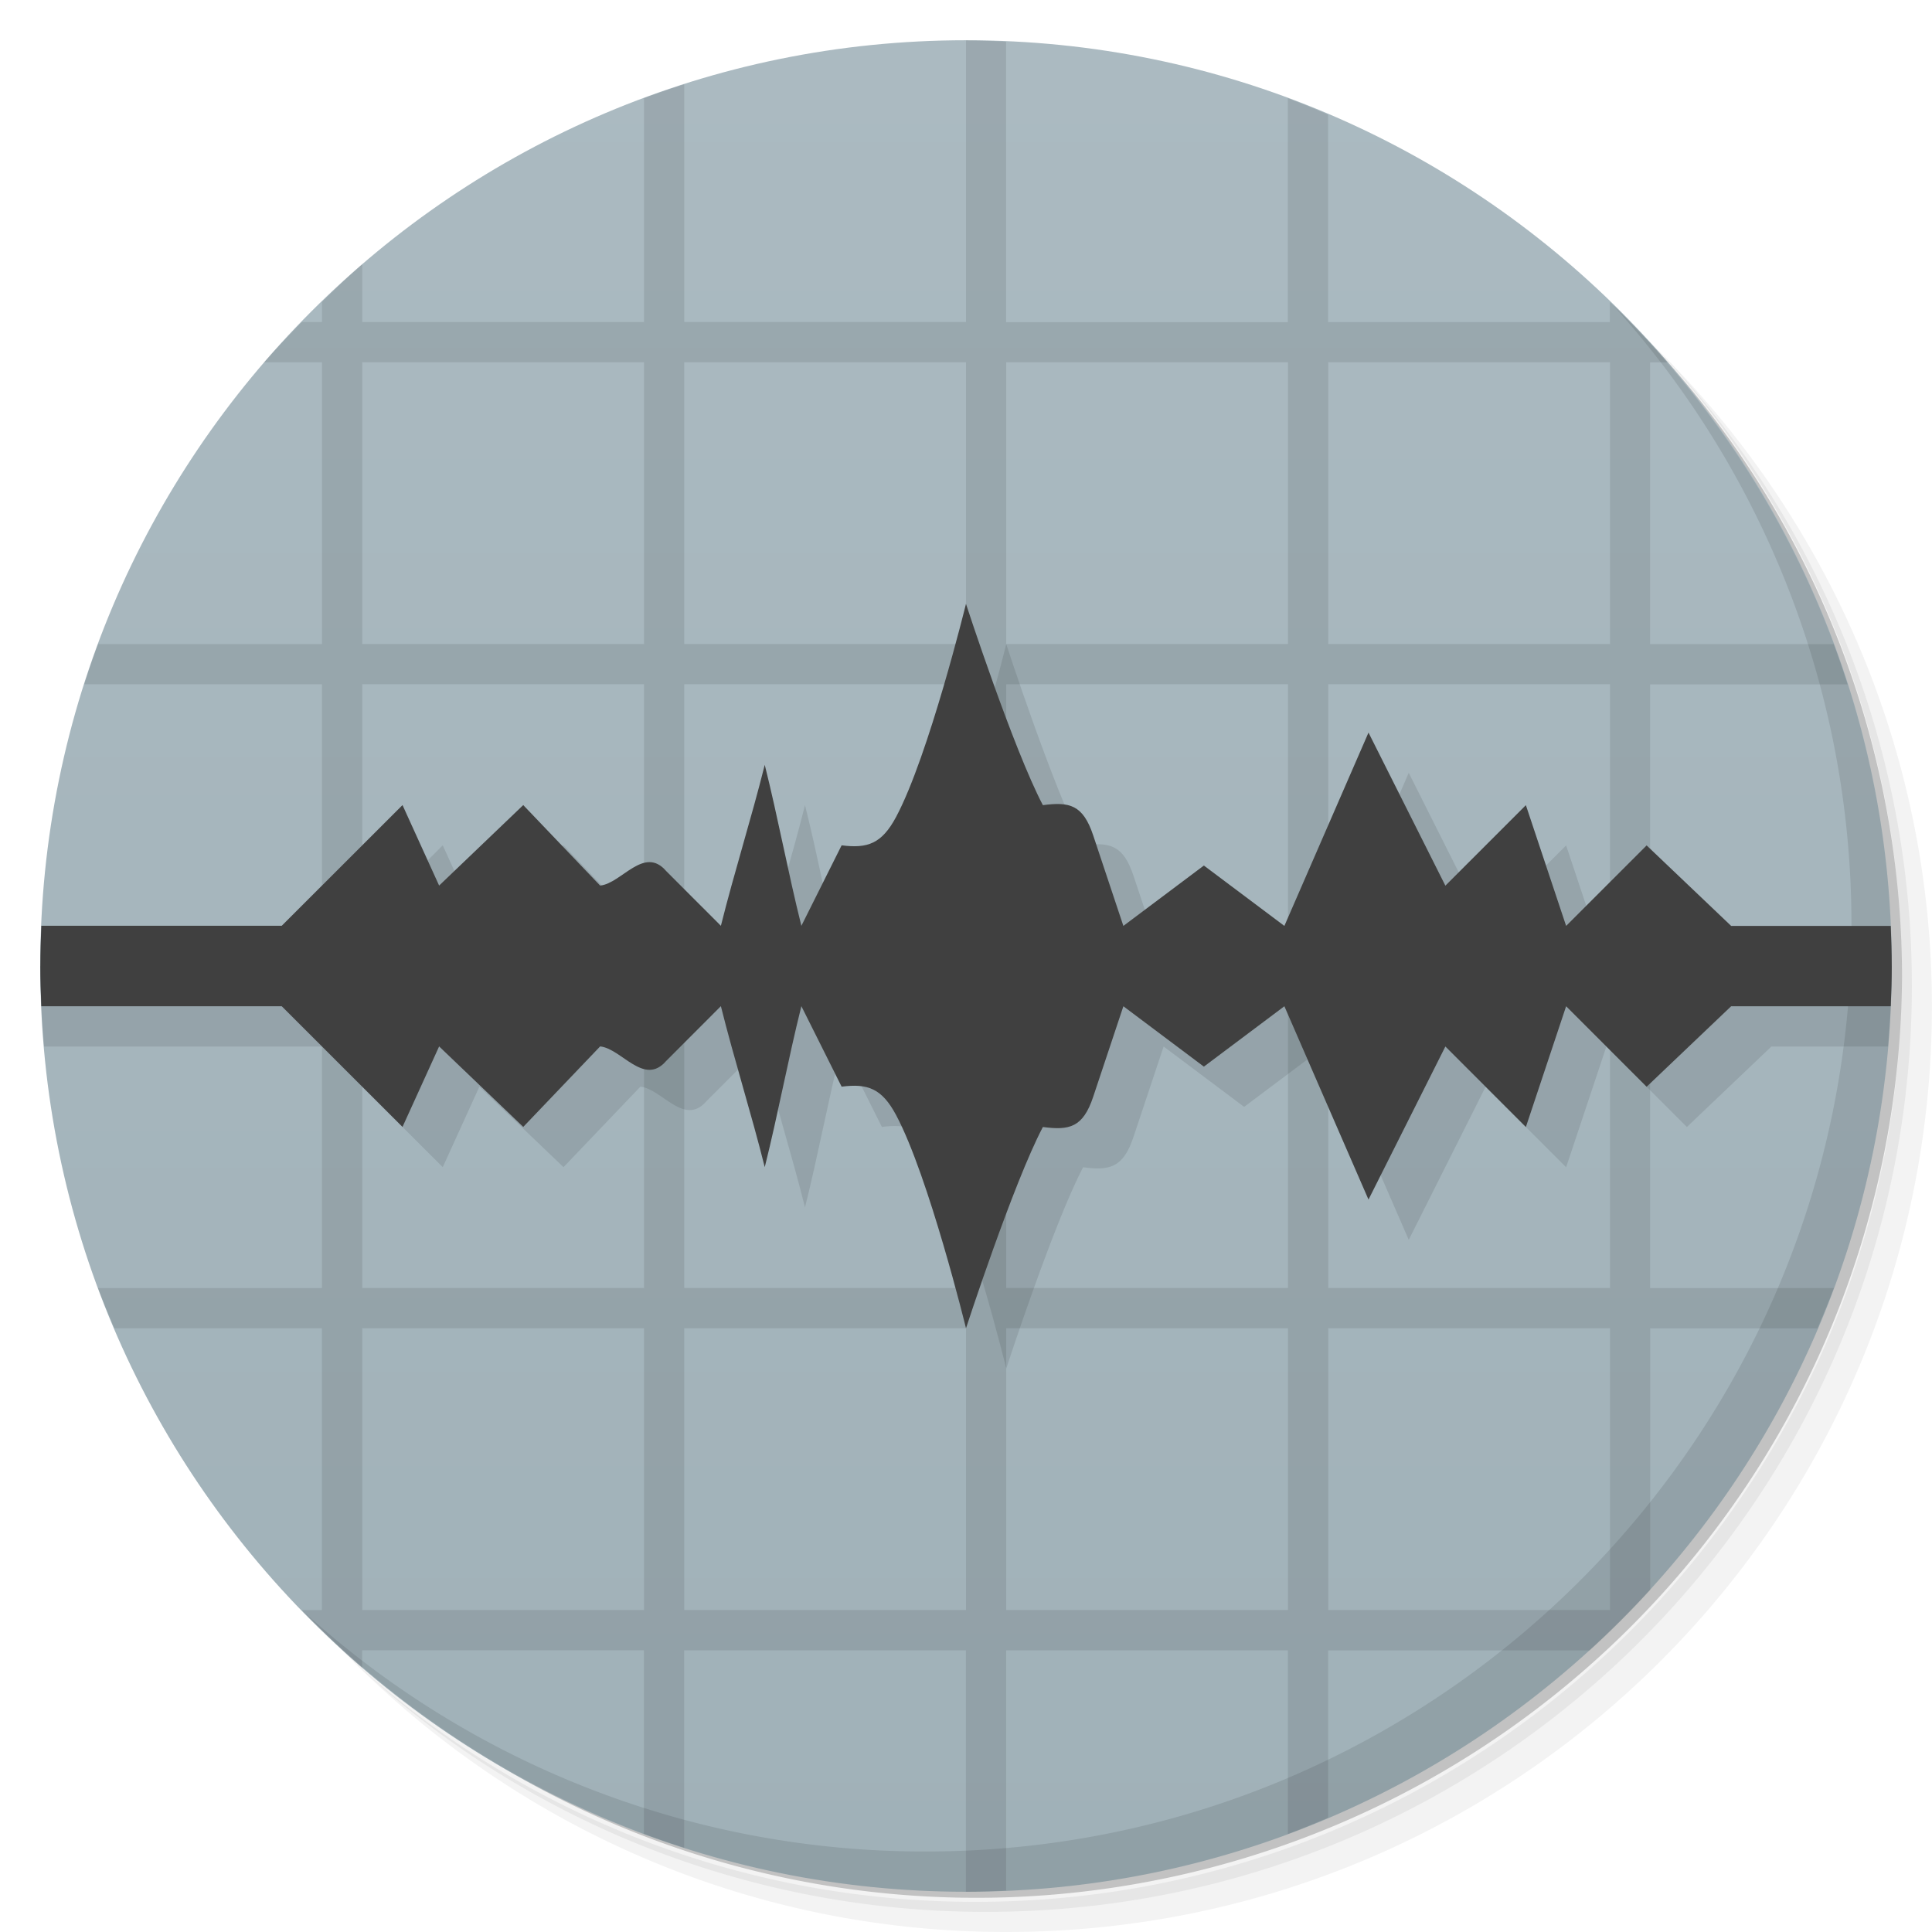 <svg viewBox="0 0 48 48" xmlns="http://www.w3.org/2000/svg">
  <defs>
    <linearGradient id="a" x2="0" y1="46.835" y2="1" gradientUnits="userSpaceOnUse">
      <stop offset="0" stop-color="#a0b1b8"/>
      <stop offset="1" stop-color="#abbac1"/>
    </linearGradient>
  </defs>
  <path d="M36.31 5c5.859 4.062 9.688 10.831 9.688 18.5 0 12.426-10.07 22.5-22.5 22.5-7.669 0-14.438-3.828-18.5-9.688a23.24 23.24 0 0 0 3.781 4.969 22.923 22.923 0 0 0 15.469 5.969c12.703 0 23-10.298 23-23a22.92 22.92 0 0 0-5.969-15.469A23.216 23.216 0 0 0 36.31 5zm4.969 3.781A22.911 22.911 0 0 1 47.498 24.5c0 12.703-10.297 23-23 23a22.909 22.909 0 0 1-15.719-6.219C12.939 45.425 18.662 48 24.998 48c12.703 0 23-10.298 23-23 0-6.335-2.575-12.06-6.719-16.219z" opacity=".05"/>
  <path d="M41.28 8.781a22.923 22.923 0 0 1 5.969 15.469c0 12.703-10.297 23-23 23A22.92 22.92 0 0 1 8.78 41.281 22.911 22.911 0 0 0 24.499 47.5c12.703 0 23-10.298 23-23A22.909 22.909 0 0 0 41.28 8.781z" opacity=".1"/>
  <path d="M31.25 2.375C39.865 5.529 46 13.792 46 23.505c0 12.426-10.07 22.5-22.5 22.5-9.708 0-17.971-6.135-21.12-14.75a23 23 0 0 0 44.875-7 23 23 0 0 0-16-21.875z" opacity=".2"/>
  <path d="M24 1c12.703 0 23 10.297 23 23S36.703 47 24 47 1 36.703 1 24 11.297 1 24 1z" fill="url(#a)"/>
  <path d="M24 1v7h-7V2.094c-.337.108-.67.221-1 .344v5.563H9V6.563c-.346.298-.673.62-1 .938v.5h-.5c-.318.327-.64.654-.938 1H8v7H2.437c-.123.33-.236.663-.344 1h5.906v7h-7c0 .334.017.669.031 1h6.969v7H2.436c.127.342.264.666.406 1h5.156v7h-.5c.481.496.976.986 1.5 1.438v-.438h7v4.563c.33.123.663.236 1 .344v-4.906h7v6c.334 0 .669-.017 1-.031v-5.969h7v4.563c.342-.127.666-.264 1-.406v-4.156h6.5a23.07 23.07 0 0 0 1.5-1.5v-6.5h4.156c.142-.334.279-.658.406-1h-4.563v-7h5.969c.014-.331.031-.666.031-1h-6v-7h4.906c-.108-.337-.221-.67-.344-1h-4.563v-7h.438a22.87 22.87 0 0 0-1.438-1.5v.5h-7V2.847a22.968 22.968 0 0 0-1-.406v5.563h-7V1.035c-.331-.014-.666-.031-1-.031zM9 9h7v7H9zm8 0h7v7h-7zm8 0h7v7h-7zm8 0h7v7h-7zM9 17h7v7H9zm8 0h7v7h-7zm8 0h7v7h-7zm8 0h7v7h-7zM9 25h7v7H9zm8 0h7v7h-7zm8 0h7v7h-7zm8 0h7v7h-7zM9 33h7v7H9zm8 0h7v7h-7zm8 0h7v7h-7zm8 0h7v7h-7z" fill-opacity=".94" opacity=".1"/>
  <path d="M40.03 7.531A22.922 22.922 0 0 1 45.999 23c0 12.703-10.297 23-23 23A22.92 22.92 0 0 1 7.53 40.031C11.708 44.322 17.54 47 23.999 47c12.703 0 23-10.298 23-23 0-6.462-2.677-12.291-6.969-16.469z" opacity=".1"/>
  <path d="M25 16s-.925 3.775-1.736 5.295c-.355.665-.706.79-1.354.707l-1 2c-.333-1.333-.577-2.667-.91-4-.333 1.333-.757 2.667-1.09 4l-1.359-1.361c-.551-.641-1.11.308-1.641.361l-1.91-2-2.09 2-.91-2L8 24H1.002c0 .674.035 1.34.092 2H8l3 2.998.91-2 2.09 2 1.91-2c.531.053 1.09 1 1.641.361l1.359-1.361c.333 1.333.757 2.667 1.09 4 .333-1.333.577-2.667.91-4l1 2c.648-.083.999.042 1.354.707C24.075 30.225 25 34 25 34s1.172-3.598 1.91-5c.66.088.996.012 1.25-.75l.75-2.25 2 1.5 2-1.5L35 30.803 36.91 27l2 2 1-3 2 2 2.1-2h2.898c.057-.658.092-1.323.092-1.996h-2.99l-2.1-2-2 2-1-3-2 2L35 19.201l-2.09 4.803-2-1.5-2 1.5-.75-2.25c-.254-.762-.59-.838-1.25-.75-.738-1.404-1.91-5-1.91-5z" opacity=".1"/>
  <path d="M24 15s-.925 3.775-1.736 5.295c-.355.665-.706.79-1.354.707l-1 2c-.333-1.333-.577-2.667-.91-4-.333 1.333-.757 2.667-1.09 4l-1.359-1.361c-.551-.641-1.11.308-1.641.361l-1.91-2-2.09 2-.91-2L7 23H1.027c-.014.332-.025.665-.025 1s.011.668.025 1H7l3 2.998.91-2 2.09 2 1.91-2c.531.053 1.09 1 1.641.361l1.359-1.361c.333 1.333.757 2.667 1.09 4 .333-1.333.577-2.667.91-4l1 2c.648-.083.999.042 1.354.707C23.075 29.225 24 33 24 33s1.172-3.598 1.91-5c.66.088.996.012 1.25-.75l.75-2.25 2 1.5 2-1.5L34 29.803 35.91 26l2 2 1-3 2 2 2.1-2h3.965c.014-.331.025-.663.025-.998s-.011-.667-.025-.998H43.01l-2.1-2-2 2-1-3-2 2L34 18.201l-2.09 4.803-2-1.5-2 1.5-.75-2.25c-.254-.762-.59-.838-1.25-.75-.738-1.404-1.91-5-1.91-5z" fill="#404040"/>
</svg>

